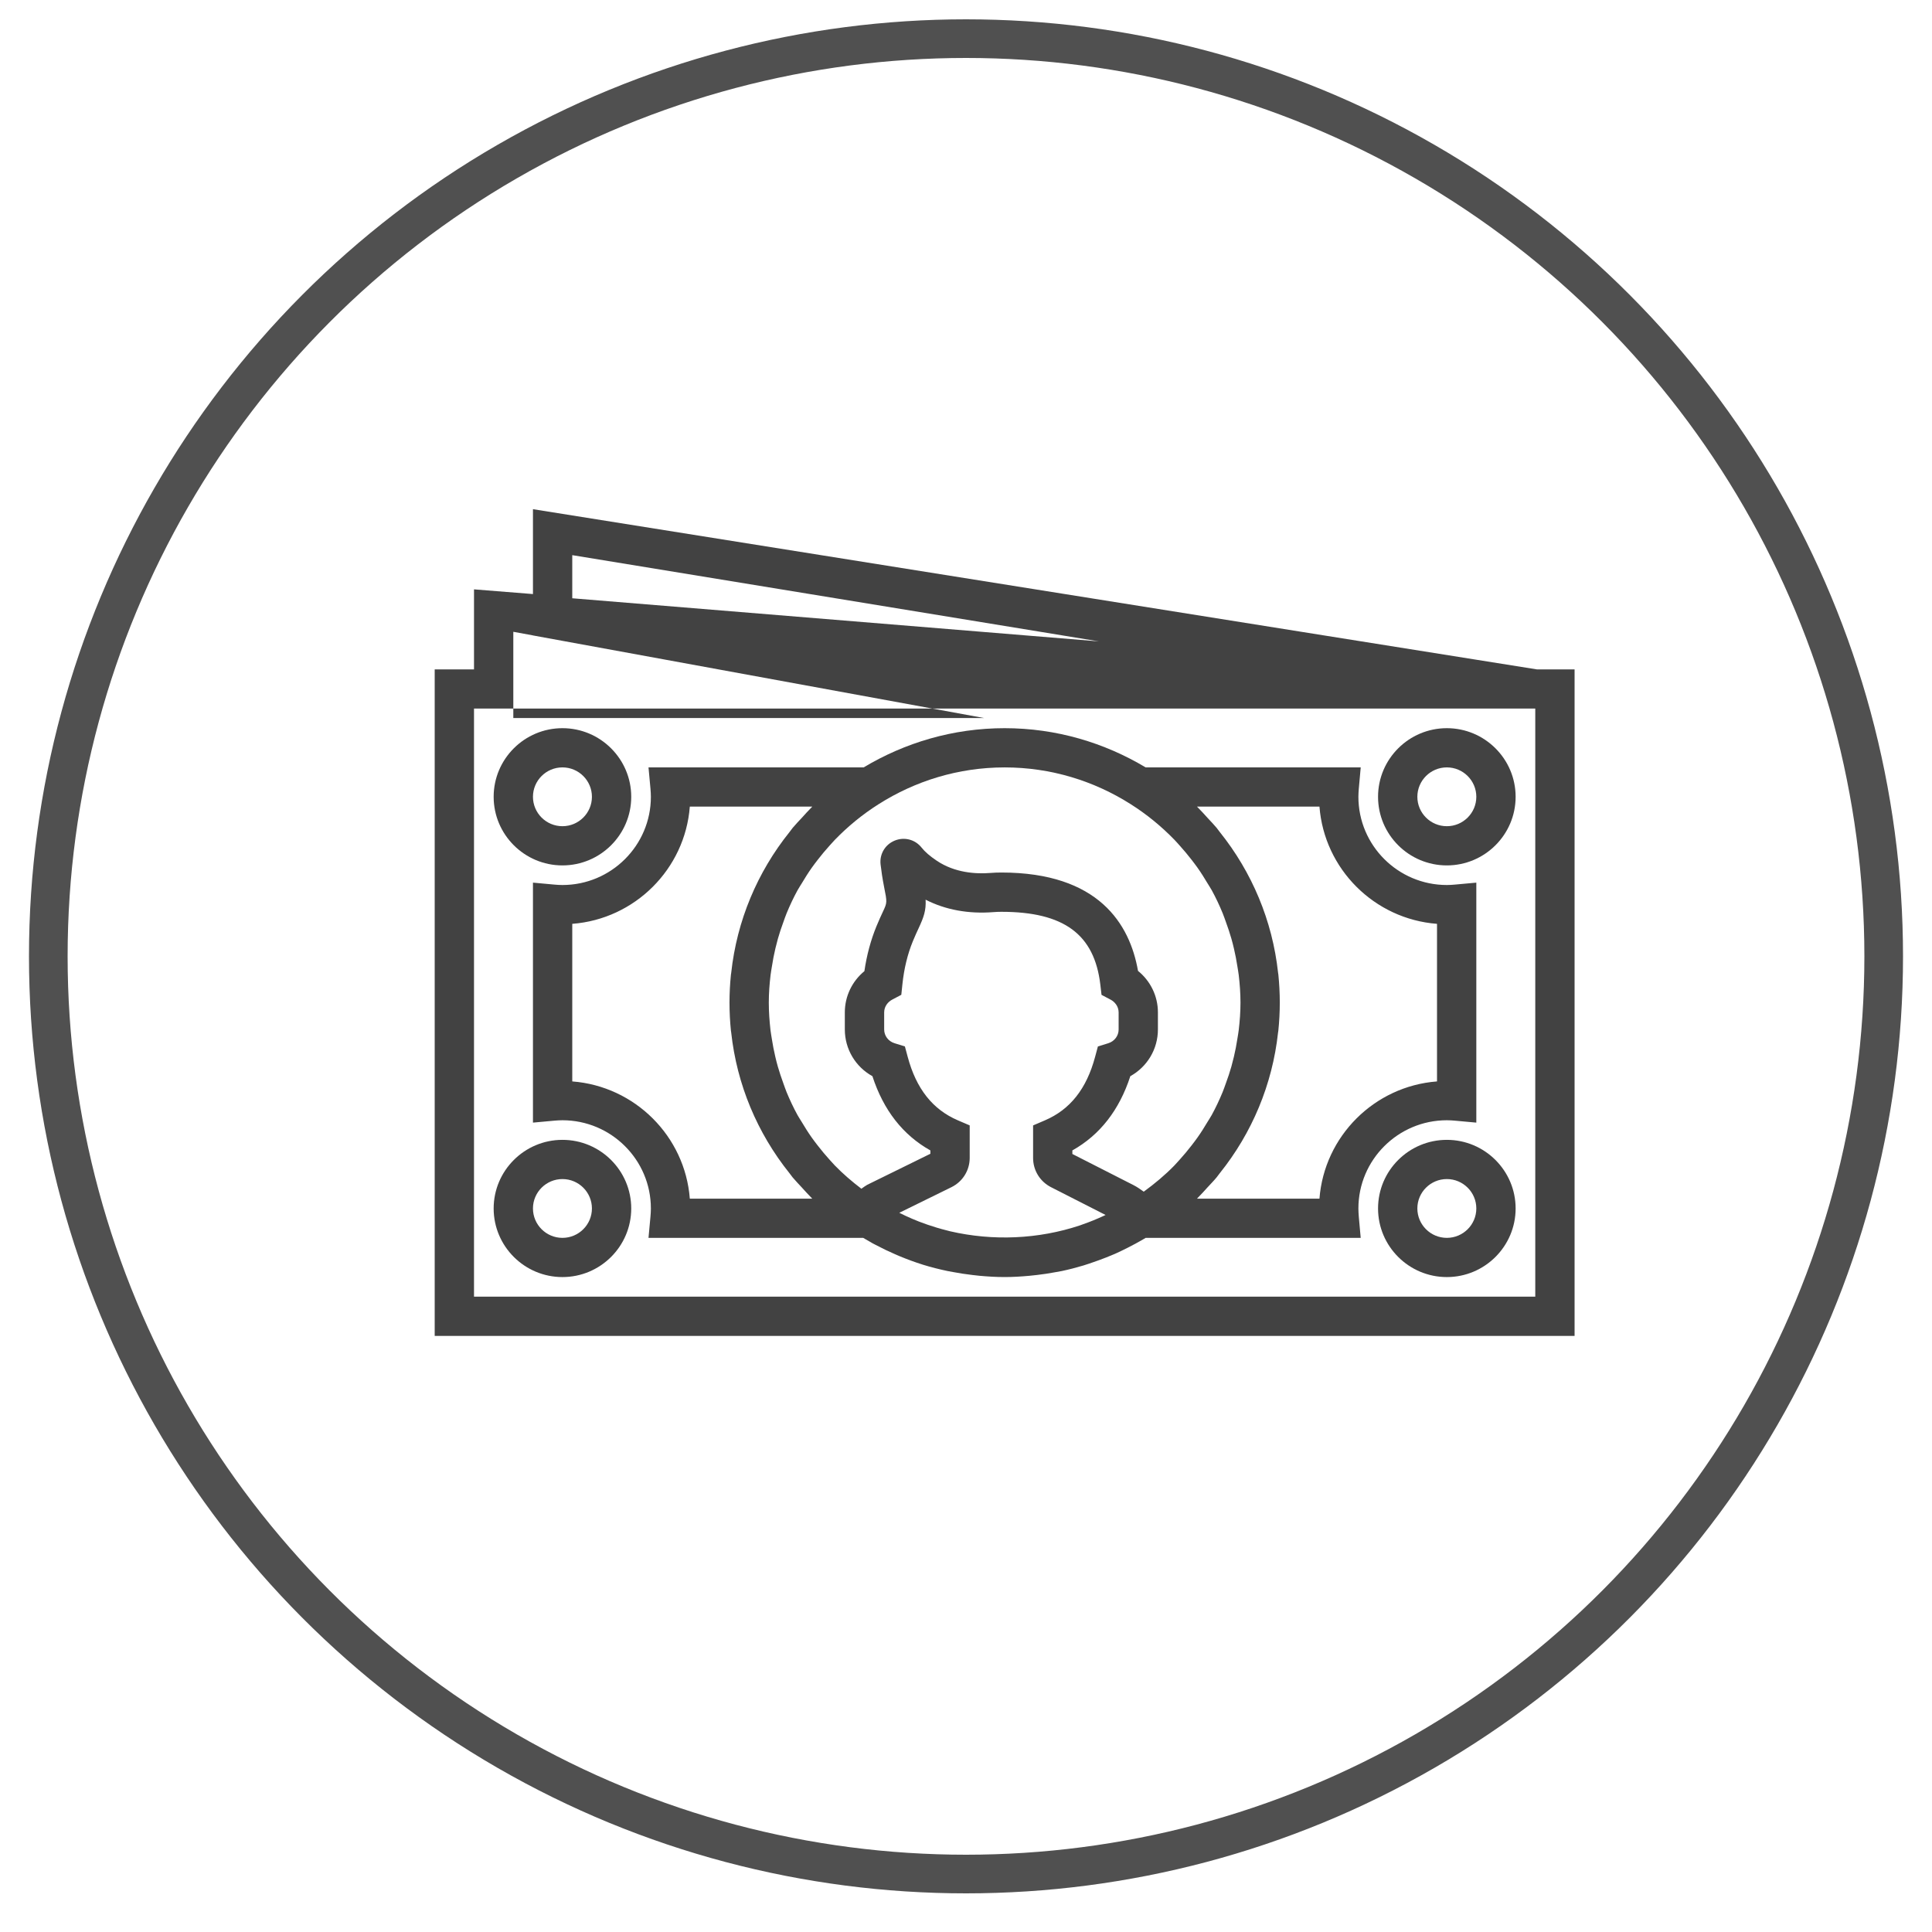 <?xml version="1.0" encoding="UTF-8"?>
<svg width="200px" height="200px" viewBox="0 0 200 200" version="1.1" xmlns="http://www.w3.org/2000/svg" xmlns:xlink="http://www.w3.org/1999/xlink">
    <!-- Generator: Sketch 3.8.3 (29802) - http://www.bohemiancoding.com/sketch -->
    <title>Artboard 1</title>
    <desc>Created with Sketch.</desc>
    <defs></defs>
    <g id="Page-1" stroke="none" stroke-width="1" fill="none" fill-rule="evenodd">
        <g id="Artboard-1">
            <g id="Group-2" transform="translate(5, 4)">
                <circle id="Oval-1" stroke="#505050" stroke-width="4" cx="95" cy="95" r="95"></circle>
                <g id="notes" opacity="0.74" transform="translate(40, 48)" fill="#000000">
                    <g id="Capa_1">
                        <g id="Group">
                            <path d="M114.092,17.294 L10.172,0.71 L10.172,9.497 L4.069,9.01 L4.069,17.296 L0,17.296 L0,86.292 L118,86.292 L118,17.296 L114.092,17.296 L114.092,17.294 Z M14.241,5.469 L68.77,14.398 L14.241,9.933 L14.241,5.469 L14.241,5.469 Z M8.138,13.403 L10.172,13.776 L10.172,13.781 L23.919,16.296 L56.884,22.332 L8.138,22.332 L8.138,13.403 L8.138,13.403 Z M113.931,82.231 L4.069,82.231 L4.069,21.352 L107.828,21.352 L113.931,21.352 L113.931,82.231 L113.931,82.231 Z" id="Shape"></path>
                            <path d="M13.224,37.587 C17.151,37.587 20.345,34.401 20.345,30.484 C20.345,26.567 17.151,23.381 13.224,23.381 C9.298,23.381 6.103,26.567 6.103,30.484 C6.103,34.401 9.298,37.587 13.224,37.587 L13.224,37.587 Z M13.224,27.44 C14.907,27.44 16.276,28.806 16.276,30.484 C16.276,32.162 14.907,33.528 13.224,33.528 C11.542,33.528 10.172,32.164 10.172,30.484 C10.172,28.804 11.542,27.44 13.224,27.44 L13.224,27.44 Z" id="Shape"></path>
                            <path d="M97.655,30.484 C97.655,34.401 100.849,37.587 104.776,37.587 C108.702,37.587 111.897,34.401 111.897,30.484 C111.897,26.567 108.702,23.381 104.776,23.381 C100.849,23.381 97.655,26.569 97.655,30.484 L97.655,30.484 Z M107.828,30.484 C107.828,32.162 106.458,33.528 104.776,33.528 C103.093,33.528 101.724,32.162 101.724,30.484 C101.724,28.806 103.093,27.44 104.776,27.44 C106.458,27.44 107.828,28.806 107.828,30.484 L107.828,30.484 Z" id="Shape"></path>
                            <path d="M13.224,65.997 C9.298,65.997 6.103,69.183 6.103,73.099 C6.103,77.016 9.298,80.202 13.224,80.202 C17.151,80.202 20.345,77.016 20.345,73.099 C20.345,69.183 17.151,65.997 13.224,65.997 L13.224,65.997 Z M13.224,76.143 C11.542,76.143 10.172,74.778 10.172,73.099 C10.172,71.421 11.542,70.056 13.224,70.056 C14.907,70.056 16.276,71.421 16.276,73.099 C16.276,74.778 14.907,76.143 13.224,76.143 L13.224,76.143 Z" id="Shape"></path>
                            <path d="M104.776,65.997 C100.849,65.997 97.655,69.183 97.655,73.099 C97.655,77.016 100.849,80.202 104.776,80.202 C108.702,80.202 111.897,77.016 111.897,73.099 C111.897,69.183 108.702,65.997 104.776,65.997 L104.776,65.997 Z M104.776,76.143 C103.093,76.143 101.724,74.778 101.724,73.099 C101.724,71.421 103.093,70.056 104.776,70.056 C106.458,70.056 107.828,71.421 107.828,73.099 C107.828,74.778 106.458,76.143 104.776,76.143 L104.776,76.143 Z" id="Shape"></path>
                            <path d="M64.184,79.709 C64.434,79.662 64.686,79.626 64.935,79.573 C65.683,79.413 66.426,79.222 67.158,79.001 C67.496,78.899 67.826,78.782 68.157,78.668 C68.589,78.52 69.018,78.366 69.443,78.197 C69.809,78.053 70.173,77.905 70.531,77.747 C70.934,77.566 71.331,77.369 71.728,77.17 C72.281,76.892 72.822,76.6 73.355,76.288 C73.437,76.241 73.518,76.192 73.599,76.143 L95.859,76.143 L95.661,73.936 C95.641,73.66 95.621,73.384 95.621,73.099 C95.621,68.065 99.728,63.968 104.776,63.968 C105.057,63.968 105.331,63.986 105.606,64.01 L107.828,64.213 L107.828,39.37 L105.606,39.573 C105.331,39.598 105.055,39.616 104.776,39.616 C99.728,39.616 95.621,35.519 95.621,30.484 C95.621,30.202 95.641,29.924 95.663,29.648 L95.861,27.44 L73.595,27.44 C69.321,24.881 64.338,23.381 59,23.381 C53.662,23.381 48.679,24.881 44.405,27.44 L22.133,27.44 L22.337,29.654 C22.361,29.93 22.379,30.204 22.379,30.484 C22.379,35.519 18.272,39.616 13.224,39.616 C12.943,39.616 12.667,39.598 12.392,39.573 L10.172,39.37 L10.172,64.213 L12.392,64.01 C12.667,63.986 12.943,63.968 13.224,63.968 C18.272,63.968 22.379,68.065 22.379,73.099 C22.379,73.38 22.361,73.655 22.337,73.929 L22.133,76.143 L44.356,76.143 C44.679,76.338 45.005,76.527 45.334,76.708 C45.436,76.764 45.542,76.815 45.646,76.87 C46.307,77.221 46.978,77.544 47.662,77.84 C47.818,77.907 47.973,77.976 48.13,78.041 C48.905,78.361 49.69,78.654 50.492,78.905 C50.512,78.911 50.532,78.92 50.553,78.926 C51.381,79.181 52.223,79.394 53.074,79.573 C53.273,79.616 53.476,79.648 53.678,79.685 C54.335,79.808 54.996,79.91 55.663,79.987 C55.906,80.015 56.146,80.046 56.39,80.068 C57.254,80.147 58.123,80.2 59,80.2 C59.859,80.2 60.711,80.147 61.561,80.07 C61.826,80.046 62.088,80.015 62.351,79.985 C62.965,79.916 63.576,79.821 64.184,79.709 L64.184,79.709 Z M53.367,75.464 C53.238,75.433 53.11,75.397 52.982,75.364 C52.319,75.2 51.666,75.001 51.019,74.78 C50.72,74.676 50.423,74.569 50.128,74.455 C49.662,74.276 49.208,74.074 48.754,73.867 C48.533,73.763 48.313,73.658 48.093,73.548 L53.489,70.898 C54.656,70.323 55.383,69.159 55.383,67.86 L55.383,64.501 L54.154,63.974 C51.546,62.853 49.849,60.706 48.966,57.409 L48.675,56.327 L47.603,55.994 C46.96,55.796 46.529,55.223 46.529,54.572 L46.529,52.804 C46.529,52.155 46.952,51.698 47.346,51.489 L48.303,50.982 L48.415,49.909 C48.583,48.277 48.95,46.773 49.497,45.44 C49.731,44.87 49.93,44.444 50.091,44.099 C50.632,42.938 50.874,42.25 50.819,41.136 C52.86,42.183 55.263,42.627 57.846,42.422 C58.113,42.4 58.388,42.39 58.664,42.39 C65.134,42.39 68.291,44.716 68.906,49.929 L69.03,50.988 L69.976,51.487 C70.375,51.698 70.8,52.155 70.8,52.806 L70.8,54.574 C70.8,55.225 70.369,55.798 69.726,55.996 L68.654,56.329 L68.363,57.411 C67.48,60.709 65.783,62.858 63.175,63.976 L61.946,64.503 L61.946,67.876 C61.946,69.152 62.654,70.307 63.797,70.894 L69.447,73.773 C69.372,73.81 69.299,73.846 69.221,73.881 C68.517,74.205 67.801,74.498 67.071,74.751 C66.983,74.782 66.898,74.816 66.81,74.847 C62.489,76.288 57.781,76.482 53.367,75.464 L53.367,75.464 Z M78.911,31.499 L91.59,31.499 C92.087,37.966 97.275,43.141 103.759,43.636 L103.759,59.948 C97.275,60.443 92.087,65.617 91.59,72.085 L78.911,72.085 C78.942,72.054 78.968,72.022 78.999,71.991 C79.347,71.649 79.668,71.281 79.998,70.92 C80.315,70.575 80.645,70.242 80.942,69.883 C81.056,69.745 81.156,69.595 81.267,69.455 C84.604,65.295 86.718,60.276 87.304,54.886 C87.312,54.819 87.326,54.755 87.334,54.688 C87.432,53.734 87.483,52.768 87.483,51.792 C87.483,50.816 87.432,49.85 87.336,48.894 C87.33,48.827 87.314,48.762 87.306,48.695 C86.72,43.307 84.604,38.287 81.269,34.127 C81.158,33.987 81.058,33.836 80.944,33.698 C80.645,33.341 80.317,33.006 80,32.661 C79.67,32.302 79.349,31.933 79.001,31.59 C78.968,31.564 78.942,31.529 78.911,31.499 L78.911,31.499 Z M72.045,31.245 C73.726,32.308 75.237,33.554 76.58,34.938 C76.763,35.127 76.934,35.326 77.111,35.521 C77.548,36.002 77.961,36.501 78.358,37.012 C78.564,37.28 78.771,37.548 78.966,37.824 C79.337,38.348 79.676,38.891 80.004,39.441 C80.148,39.683 80.307,39.914 80.443,40.162 C80.861,40.925 81.233,41.714 81.564,42.52 C81.691,42.824 81.792,43.139 81.906,43.447 C82.114,44.015 82.307,44.588 82.474,45.172 C82.569,45.507 82.655,45.844 82.734,46.183 C82.881,46.8 82.999,47.425 83.096,48.054 C83.143,48.352 83.198,48.648 83.235,48.951 C83.343,49.888 83.414,50.834 83.414,51.792 C83.414,52.75 83.343,53.695 83.233,54.631 C83.198,54.933 83.141,55.227 83.094,55.528 C82.997,56.159 82.879,56.784 82.732,57.399 C82.651,57.738 82.565,58.077 82.472,58.409 C82.307,58.994 82.114,59.566 81.904,60.134 C81.79,60.445 81.689,60.759 81.562,61.062 C81.229,61.867 80.858,62.657 80.441,63.42 C80.305,63.667 80.146,63.899 80.002,64.14 C79.674,64.69 79.335,65.234 78.964,65.757 C78.769,66.033 78.562,66.301 78.356,66.569 C77.961,67.081 77.546,67.58 77.109,68.061 C76.932,68.256 76.761,68.454 76.578,68.643 C75.616,69.635 74.539,70.53 73.4,71.362 C73.054,71.111 72.702,70.865 72.318,70.672 L66.011,67.46 L66.011,67.091 C68.857,65.496 70.869,62.918 72.011,59.406 C73.756,58.438 74.867,56.611 74.867,54.568 L74.867,52.8 C74.867,51.116 74.098,49.551 72.806,48.506 C71.956,43.654 68.727,38.323 58.662,38.323 C58.27,38.323 57.885,38.337 57.515,38.368 C56.026,38.486 53.849,38.362 51.973,37.102 C51.271,36.631 50.744,36.176 50.41,35.752 C49.739,34.902 48.62,34.608 47.617,35.02 C46.62,35.429 46.034,36.426 46.158,37.493 C46.236,38.161 46.348,38.938 46.516,39.788 C46.844,41.428 46.844,41.428 46.398,42.38 C46.217,42.769 45.992,43.252 45.727,43.896 C45.143,45.318 44.724,46.875 44.482,48.533 C43.21,49.578 42.456,51.132 42.456,52.8 L42.456,54.568 C42.456,56.611 43.566,58.44 45.312,59.406 C46.453,62.918 48.465,65.496 51.312,67.091 L51.312,67.438 L44.773,70.652 C44.565,70.766 44.37,70.92 44.171,71.058 C43.19,70.309 42.258,69.512 41.414,68.641 C41.231,68.452 41.06,68.253 40.883,68.059 C40.446,67.578 40.033,67.079 39.636,66.567 C39.43,66.299 39.223,66.031 39.027,65.755 C38.657,65.232 38.317,64.688 37.99,64.138 C37.845,63.897 37.687,63.665 37.55,63.418 C37.133,62.655 36.761,61.865 36.429,61.06 C36.303,60.755 36.202,60.441 36.088,60.132 C35.88,59.564 35.687,58.992 35.52,58.407 C35.424,58.072 35.339,57.736 35.26,57.397 C35.113,56.78 34.995,56.155 34.897,55.526 C34.851,55.227 34.796,54.931 34.759,54.629 C34.657,53.695 34.586,52.752 34.586,51.792 C34.586,50.832 34.657,49.888 34.767,48.953 C34.802,48.65 34.859,48.356 34.906,48.056 C35.003,47.425 35.121,46.8 35.268,46.185 C35.349,45.846 35.435,45.507 35.528,45.174 C35.693,44.59 35.886,44.017 36.096,43.449 C36.21,43.139 36.311,42.824 36.438,42.522 C36.771,41.716 37.142,40.927 37.559,40.164 C37.695,39.916 37.854,39.685 37.998,39.443 C38.326,38.893 38.665,38.35 39.036,37.826 C39.231,37.55 39.438,37.282 39.644,37.014 C40.039,36.503 40.454,36.004 40.891,35.523 C41.068,35.328 41.239,35.129 41.422,34.94 C42.765,33.556 44.276,32.31 45.957,31.247 C49.735,28.85 54.203,27.442 59.002,27.442 C63.801,27.442 68.267,28.848 72.045,31.245 L72.045,31.245 Z M26.41,72.085 C25.913,65.619 20.725,60.443 14.241,59.948 L14.241,43.636 C20.725,43.141 25.913,37.966 26.41,31.499 L39.089,31.499 C39.058,31.529 39.032,31.562 39.001,31.592 C38.653,31.935 38.332,32.302 38.002,32.664 C37.685,33.008 37.355,33.341 37.058,33.7 C36.944,33.838 36.844,33.989 36.733,34.129 C33.396,38.289 31.282,43.307 30.696,48.697 C30.688,48.764 30.674,48.829 30.666,48.896 C30.568,49.85 30.517,50.818 30.517,51.792 C30.517,52.766 30.568,53.734 30.664,54.69 C30.67,54.757 30.686,54.821 30.694,54.888 C31.28,60.276 33.396,65.297 36.731,69.457 C36.842,69.597 36.942,69.747 37.056,69.885 C37.355,70.242 37.683,70.577 38,70.922 C38.33,71.281 38.651,71.651 38.999,71.993 C39.03,72.024 39.056,72.056 39.086,72.087 L26.41,72.087 L26.41,72.085 Z" id="Shape"></path>
                        </g>
                    </g>
                </g>
            </g>
        </g>
    </g>
</svg>